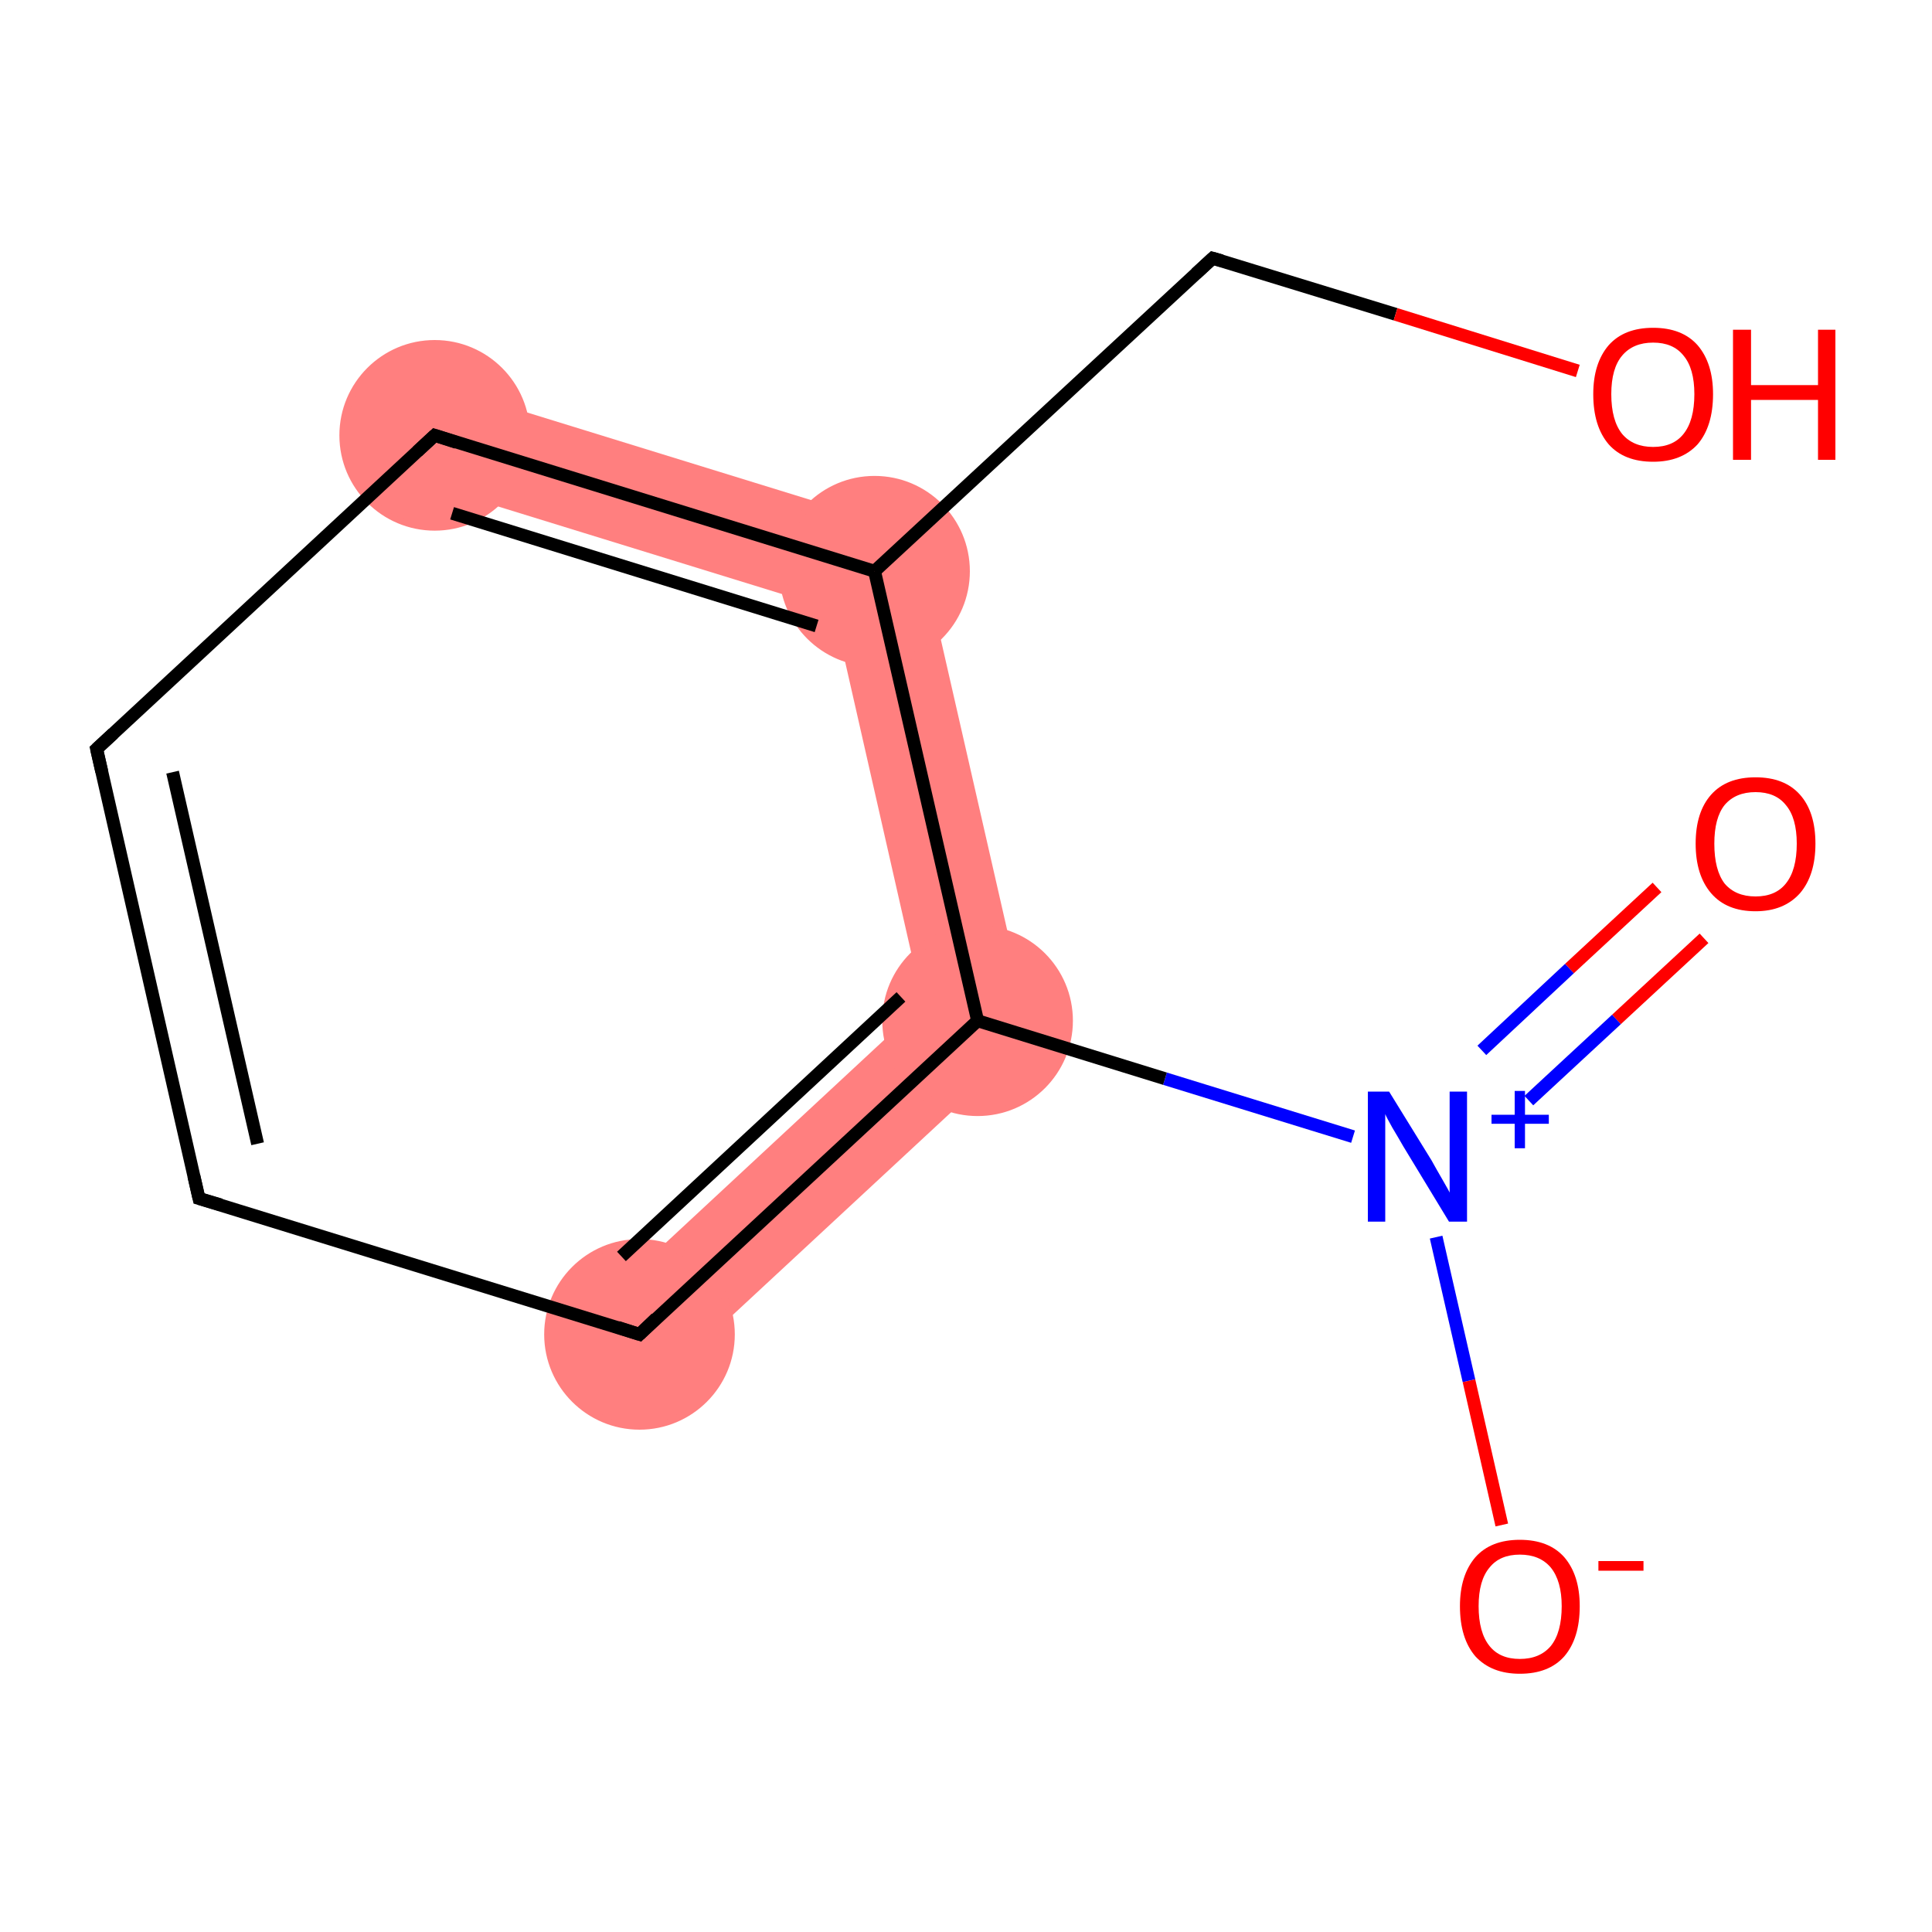 <?xml version='1.0' encoding='iso-8859-1'?>
<svg version='1.1' baseProfile='full'
              xmlns='http://www.w3.org/2000/svg'
                      xmlns:rdkit='http://www.rdkit.org/xml'
                      xmlns:xlink='http://www.w3.org/1999/xlink'
                  xml:space='preserve'
width='300px' height='300px' viewBox='0 0 300 300'>
<!-- END OF HEADER -->
<rect style='opacity:1.0;fill:#FFFFFF;stroke:none' width='300.0' height='300.0' x='0.0' y='0.0'> </rect>
<path class='bond-3 atom-3 atom-4' d='M 143.3,155.9 L 160.2,161.1 L 104.5,212.8 L 94.1,201.6 Z' style='fill:#FF7F7F;fill-rule:evenodd;fill-opacity:1;stroke:#FF7F7F;stroke-width:0.0px;stroke-linecap:butt;stroke-linejoin:miter;stroke-opacity:1;' />
<path class='bond-10 atom-3 atom-8' d='M 142.3,82.7 L 160.2,161.1 L 143.3,155.9 L 129.4,94.7 Z' style='fill:#FF7F7F;fill-rule:evenodd;fill-opacity:1;stroke:#FF7F7F;stroke-width:0.0px;stroke-linecap:butt;stroke-linejoin:miter;stroke-opacity:1;' />
<path class='bond-7 atom-7 atom-8' d='M 69.7,60.3 L 142.3,82.7 L 129.4,94.7 L 65.2,74.9 Z' style='fill:#FF7F7F;fill-rule:evenodd;fill-opacity:1;stroke:#FF7F7F;stroke-width:0.0px;stroke-linecap:butt;stroke-linejoin:miter;stroke-opacity:1;' />
<ellipse cx='151.8' cy='158.5' rx='14.3' ry='14.3' class='atom-3'  style='fill:#FF7F7F;fill-rule:evenodd;stroke:#FF7F7F;stroke-width:1.0px;stroke-linecap:butt;stroke-linejoin:miter;stroke-opacity:1' />
<ellipse cx='99.3' cy='207.2' rx='14.3' ry='14.3' class='atom-4'  style='fill:#FF7F7F;fill-rule:evenodd;stroke:#FF7F7F;stroke-width:1.0px;stroke-linecap:butt;stroke-linejoin:miter;stroke-opacity:1' />
<ellipse cx='67.5' cy='67.6' rx='14.3' ry='14.3' class='atom-7'  style='fill:#FF7F7F;fill-rule:evenodd;stroke:#FF7F7F;stroke-width:1.0px;stroke-linecap:butt;stroke-linejoin:miter;stroke-opacity:1' />
<ellipse cx='135.8' cy='88.7' rx='14.3' ry='14.3' class='atom-8'  style='fill:#FF7F7F;fill-rule:evenodd;stroke:#FF7F7F;stroke-width:1.0px;stroke-linecap:butt;stroke-linejoin:miter;stroke-opacity:1' />
<path class='bond-0 atom-0 atom-1' d='M 264.6,145.7 L 251.0,158.3' style='fill:none;fill-rule:evenodd;stroke:#FF0000;stroke-width:2.0px;stroke-linecap:butt;stroke-linejoin:miter;stroke-opacity:1' />
<path class='bond-0 atom-0 atom-1' d='M 251.0,158.3 L 237.4,170.9' style='fill:none;fill-rule:evenodd;stroke:#0000FF;stroke-width:2.0px;stroke-linecap:butt;stroke-linejoin:miter;stroke-opacity:1' />
<path class='bond-0 atom-0 atom-1' d='M 257.3,137.8 L 243.7,150.4' style='fill:none;fill-rule:evenodd;stroke:#FF0000;stroke-width:2.0px;stroke-linecap:butt;stroke-linejoin:miter;stroke-opacity:1' />
<path class='bond-0 atom-0 atom-1' d='M 243.7,150.4 L 230.1,163.1' style='fill:none;fill-rule:evenodd;stroke:#0000FF;stroke-width:2.0px;stroke-linecap:butt;stroke-linejoin:miter;stroke-opacity:1' />
<path class='bond-1 atom-1 atom-2' d='M 223.0,192.1 L 228.1,214.4' style='fill:none;fill-rule:evenodd;stroke:#0000FF;stroke-width:2.0px;stroke-linecap:butt;stroke-linejoin:miter;stroke-opacity:1' />
<path class='bond-1 atom-1 atom-2' d='M 228.1,214.4 L 233.2,236.8' style='fill:none;fill-rule:evenodd;stroke:#FF0000;stroke-width:2.0px;stroke-linecap:butt;stroke-linejoin:miter;stroke-opacity:1' />
<path class='bond-2 atom-1 atom-3' d='M 210.1,176.5 L 180.9,167.5' style='fill:none;fill-rule:evenodd;stroke:#0000FF;stroke-width:2.0px;stroke-linecap:butt;stroke-linejoin:miter;stroke-opacity:1' />
<path class='bond-2 atom-1 atom-3' d='M 180.9,167.5 L 151.8,158.5' style='fill:none;fill-rule:evenodd;stroke:#000000;stroke-width:2.0px;stroke-linecap:butt;stroke-linejoin:miter;stroke-opacity:1' />
<path class='bond-3 atom-3 atom-4' d='M 151.8,158.5 L 99.3,207.2' style='fill:none;fill-rule:evenodd;stroke:#000000;stroke-width:2.0px;stroke-linecap:butt;stroke-linejoin:miter;stroke-opacity:1' />
<path class='bond-3 atom-3 atom-4' d='M 139.9,154.8 L 96.5,195.1' style='fill:none;fill-rule:evenodd;stroke:#000000;stroke-width:2.0px;stroke-linecap:butt;stroke-linejoin:miter;stroke-opacity:1' />
<path class='bond-4 atom-4 atom-5' d='M 99.3,207.2 L 30.9,186.1' style='fill:none;fill-rule:evenodd;stroke:#000000;stroke-width:2.0px;stroke-linecap:butt;stroke-linejoin:miter;stroke-opacity:1' />
<path class='bond-5 atom-5 atom-6' d='M 30.9,186.1 L 15.0,116.3' style='fill:none;fill-rule:evenodd;stroke:#000000;stroke-width:2.0px;stroke-linecap:butt;stroke-linejoin:miter;stroke-opacity:1' />
<path class='bond-5 atom-5 atom-6' d='M 40.0,177.6 L 26.8,119.9' style='fill:none;fill-rule:evenodd;stroke:#000000;stroke-width:2.0px;stroke-linecap:butt;stroke-linejoin:miter;stroke-opacity:1' />
<path class='bond-6 atom-6 atom-7' d='M 15.0,116.3 L 67.5,67.6' style='fill:none;fill-rule:evenodd;stroke:#000000;stroke-width:2.0px;stroke-linecap:butt;stroke-linejoin:miter;stroke-opacity:1' />
<path class='bond-7 atom-7 atom-8' d='M 67.5,67.6 L 135.8,88.7' style='fill:none;fill-rule:evenodd;stroke:#000000;stroke-width:2.0px;stroke-linecap:butt;stroke-linejoin:miter;stroke-opacity:1' />
<path class='bond-7 atom-7 atom-8' d='M 70.2,79.7 L 126.8,97.2' style='fill:none;fill-rule:evenodd;stroke:#000000;stroke-width:2.0px;stroke-linecap:butt;stroke-linejoin:miter;stroke-opacity:1' />
<path class='bond-8 atom-8 atom-9' d='M 135.8,88.7 L 188.3,40.1' style='fill:none;fill-rule:evenodd;stroke:#000000;stroke-width:2.0px;stroke-linecap:butt;stroke-linejoin:miter;stroke-opacity:1' />
<path class='bond-9 atom-9 atom-10' d='M 188.3,40.1 L 216.7,48.8' style='fill:none;fill-rule:evenodd;stroke:#000000;stroke-width:2.0px;stroke-linecap:butt;stroke-linejoin:miter;stroke-opacity:1' />
<path class='bond-9 atom-9 atom-10' d='M 216.7,48.8 L 245.0,57.6' style='fill:none;fill-rule:evenodd;stroke:#FF0000;stroke-width:2.0px;stroke-linecap:butt;stroke-linejoin:miter;stroke-opacity:1' />
<path class='bond-10 atom-8 atom-3' d='M 135.8,88.7 L 151.8,158.5' style='fill:none;fill-rule:evenodd;stroke:#000000;stroke-width:2.0px;stroke-linecap:butt;stroke-linejoin:miter;stroke-opacity:1' />
<path d='M 101.9,204.7 L 99.3,207.2 L 95.9,206.1' style='fill:none;stroke:#000000;stroke-width:2.0px;stroke-linecap:butt;stroke-linejoin:miter;stroke-opacity:1;' />
<path d='M 34.3,187.1 L 30.9,186.1 L 30.1,182.6' style='fill:none;stroke:#000000;stroke-width:2.0px;stroke-linecap:butt;stroke-linejoin:miter;stroke-opacity:1;' />
<path d='M 15.8,119.8 L 15.0,116.3 L 17.6,113.9' style='fill:none;stroke:#000000;stroke-width:2.0px;stroke-linecap:butt;stroke-linejoin:miter;stroke-opacity:1;' />
<path d='M 64.8,70.1 L 67.5,67.6 L 70.9,68.7' style='fill:none;stroke:#000000;stroke-width:2.0px;stroke-linecap:butt;stroke-linejoin:miter;stroke-opacity:1;' />
<path d='M 185.7,42.5 L 188.3,40.1 L 189.7,40.5' style='fill:none;stroke:#000000;stroke-width:2.0px;stroke-linecap:butt;stroke-linejoin:miter;stroke-opacity:1;' />
<path class='atom-0' d='M 263.3 131.0
Q 263.3 126.1, 265.7 123.4
Q 268.1 120.7, 272.6 120.7
Q 277.1 120.7, 279.5 123.4
Q 281.9 126.1, 281.9 131.0
Q 281.9 135.9, 279.5 138.7
Q 277.0 141.5, 272.6 141.5
Q 268.1 141.5, 265.7 138.7
Q 263.3 135.9, 263.3 131.0
M 272.6 139.2
Q 275.7 139.2, 277.3 137.2
Q 279.0 135.1, 279.0 131.0
Q 279.0 127.0, 277.3 125.0
Q 275.7 123.0, 272.6 123.0
Q 269.5 123.0, 267.8 125.0
Q 266.2 127.0, 266.2 131.0
Q 266.2 135.1, 267.8 137.2
Q 269.5 139.2, 272.6 139.2
' fill='#FF0000'/>
<path class='atom-1' d='M 215.7 169.5
L 222.3 180.2
Q 222.9 181.3, 224.0 183.2
Q 225.1 185.1, 225.1 185.2
L 225.1 169.5
L 227.8 169.5
L 227.8 189.7
L 225.0 189.7
L 217.9 178.0
Q 217.1 176.6, 216.2 175.1
Q 215.3 173.5, 215.1 173.0
L 215.1 189.7
L 212.4 189.7
L 212.4 169.5
L 215.7 169.5
' fill='#0000FF'/>
<path class='atom-1' d='M 231.6 173.1
L 235.2 173.1
L 235.2 169.4
L 236.8 169.4
L 236.8 173.1
L 240.5 173.1
L 240.5 174.5
L 236.8 174.5
L 236.8 178.3
L 235.2 178.3
L 235.2 174.5
L 231.6 174.5
L 231.6 173.1
' fill='#0000FF'/>
<path class='atom-2' d='M 226.7 249.4
Q 226.7 244.6, 229.1 241.8
Q 231.5 239.1, 236.0 239.1
Q 240.5 239.1, 242.9 241.8
Q 245.3 244.6, 245.3 249.4
Q 245.3 254.4, 242.9 257.2
Q 240.5 259.9, 236.0 259.9
Q 231.6 259.9, 229.1 257.2
Q 226.7 254.4, 226.7 249.4
M 236.0 257.6
Q 239.1 257.6, 240.8 255.6
Q 242.5 253.5, 242.5 249.4
Q 242.5 245.5, 240.8 243.4
Q 239.1 241.4, 236.0 241.4
Q 232.9 241.4, 231.3 243.4
Q 229.6 245.4, 229.6 249.4
Q 229.6 253.5, 231.3 255.6
Q 232.9 257.6, 236.0 257.6
' fill='#FF0000'/>
<path class='atom-2' d='M 248.2 242.4
L 255.2 242.4
L 255.2 243.9
L 248.2 243.9
L 248.2 242.4
' fill='#FF0000'/>
<path class='atom-10' d='M 247.4 61.2
Q 247.4 56.4, 249.8 53.6
Q 252.2 50.9, 256.7 50.9
Q 261.2 50.9, 263.6 53.6
Q 266.0 56.4, 266.0 61.2
Q 266.0 66.2, 263.6 69.0
Q 261.1 71.7, 256.7 71.7
Q 252.2 71.7, 249.8 69.0
Q 247.4 66.2, 247.4 61.2
M 256.7 69.4
Q 259.8 69.4, 261.4 67.4
Q 263.1 65.3, 263.1 61.2
Q 263.1 57.2, 261.4 55.2
Q 259.8 53.2, 256.7 53.2
Q 253.6 53.2, 251.9 55.2
Q 250.2 57.2, 250.2 61.2
Q 250.2 65.3, 251.9 67.4
Q 253.6 69.4, 256.7 69.4
' fill='#FF0000'/>
<path class='atom-10' d='M 269.1 51.2
L 271.9 51.2
L 271.9 59.8
L 282.3 59.8
L 282.3 51.2
L 285.0 51.2
L 285.0 71.4
L 282.3 71.4
L 282.3 62.1
L 271.9 62.1
L 271.9 71.4
L 269.1 71.4
L 269.1 51.2
' fill='#FF0000'/>
</svg>
